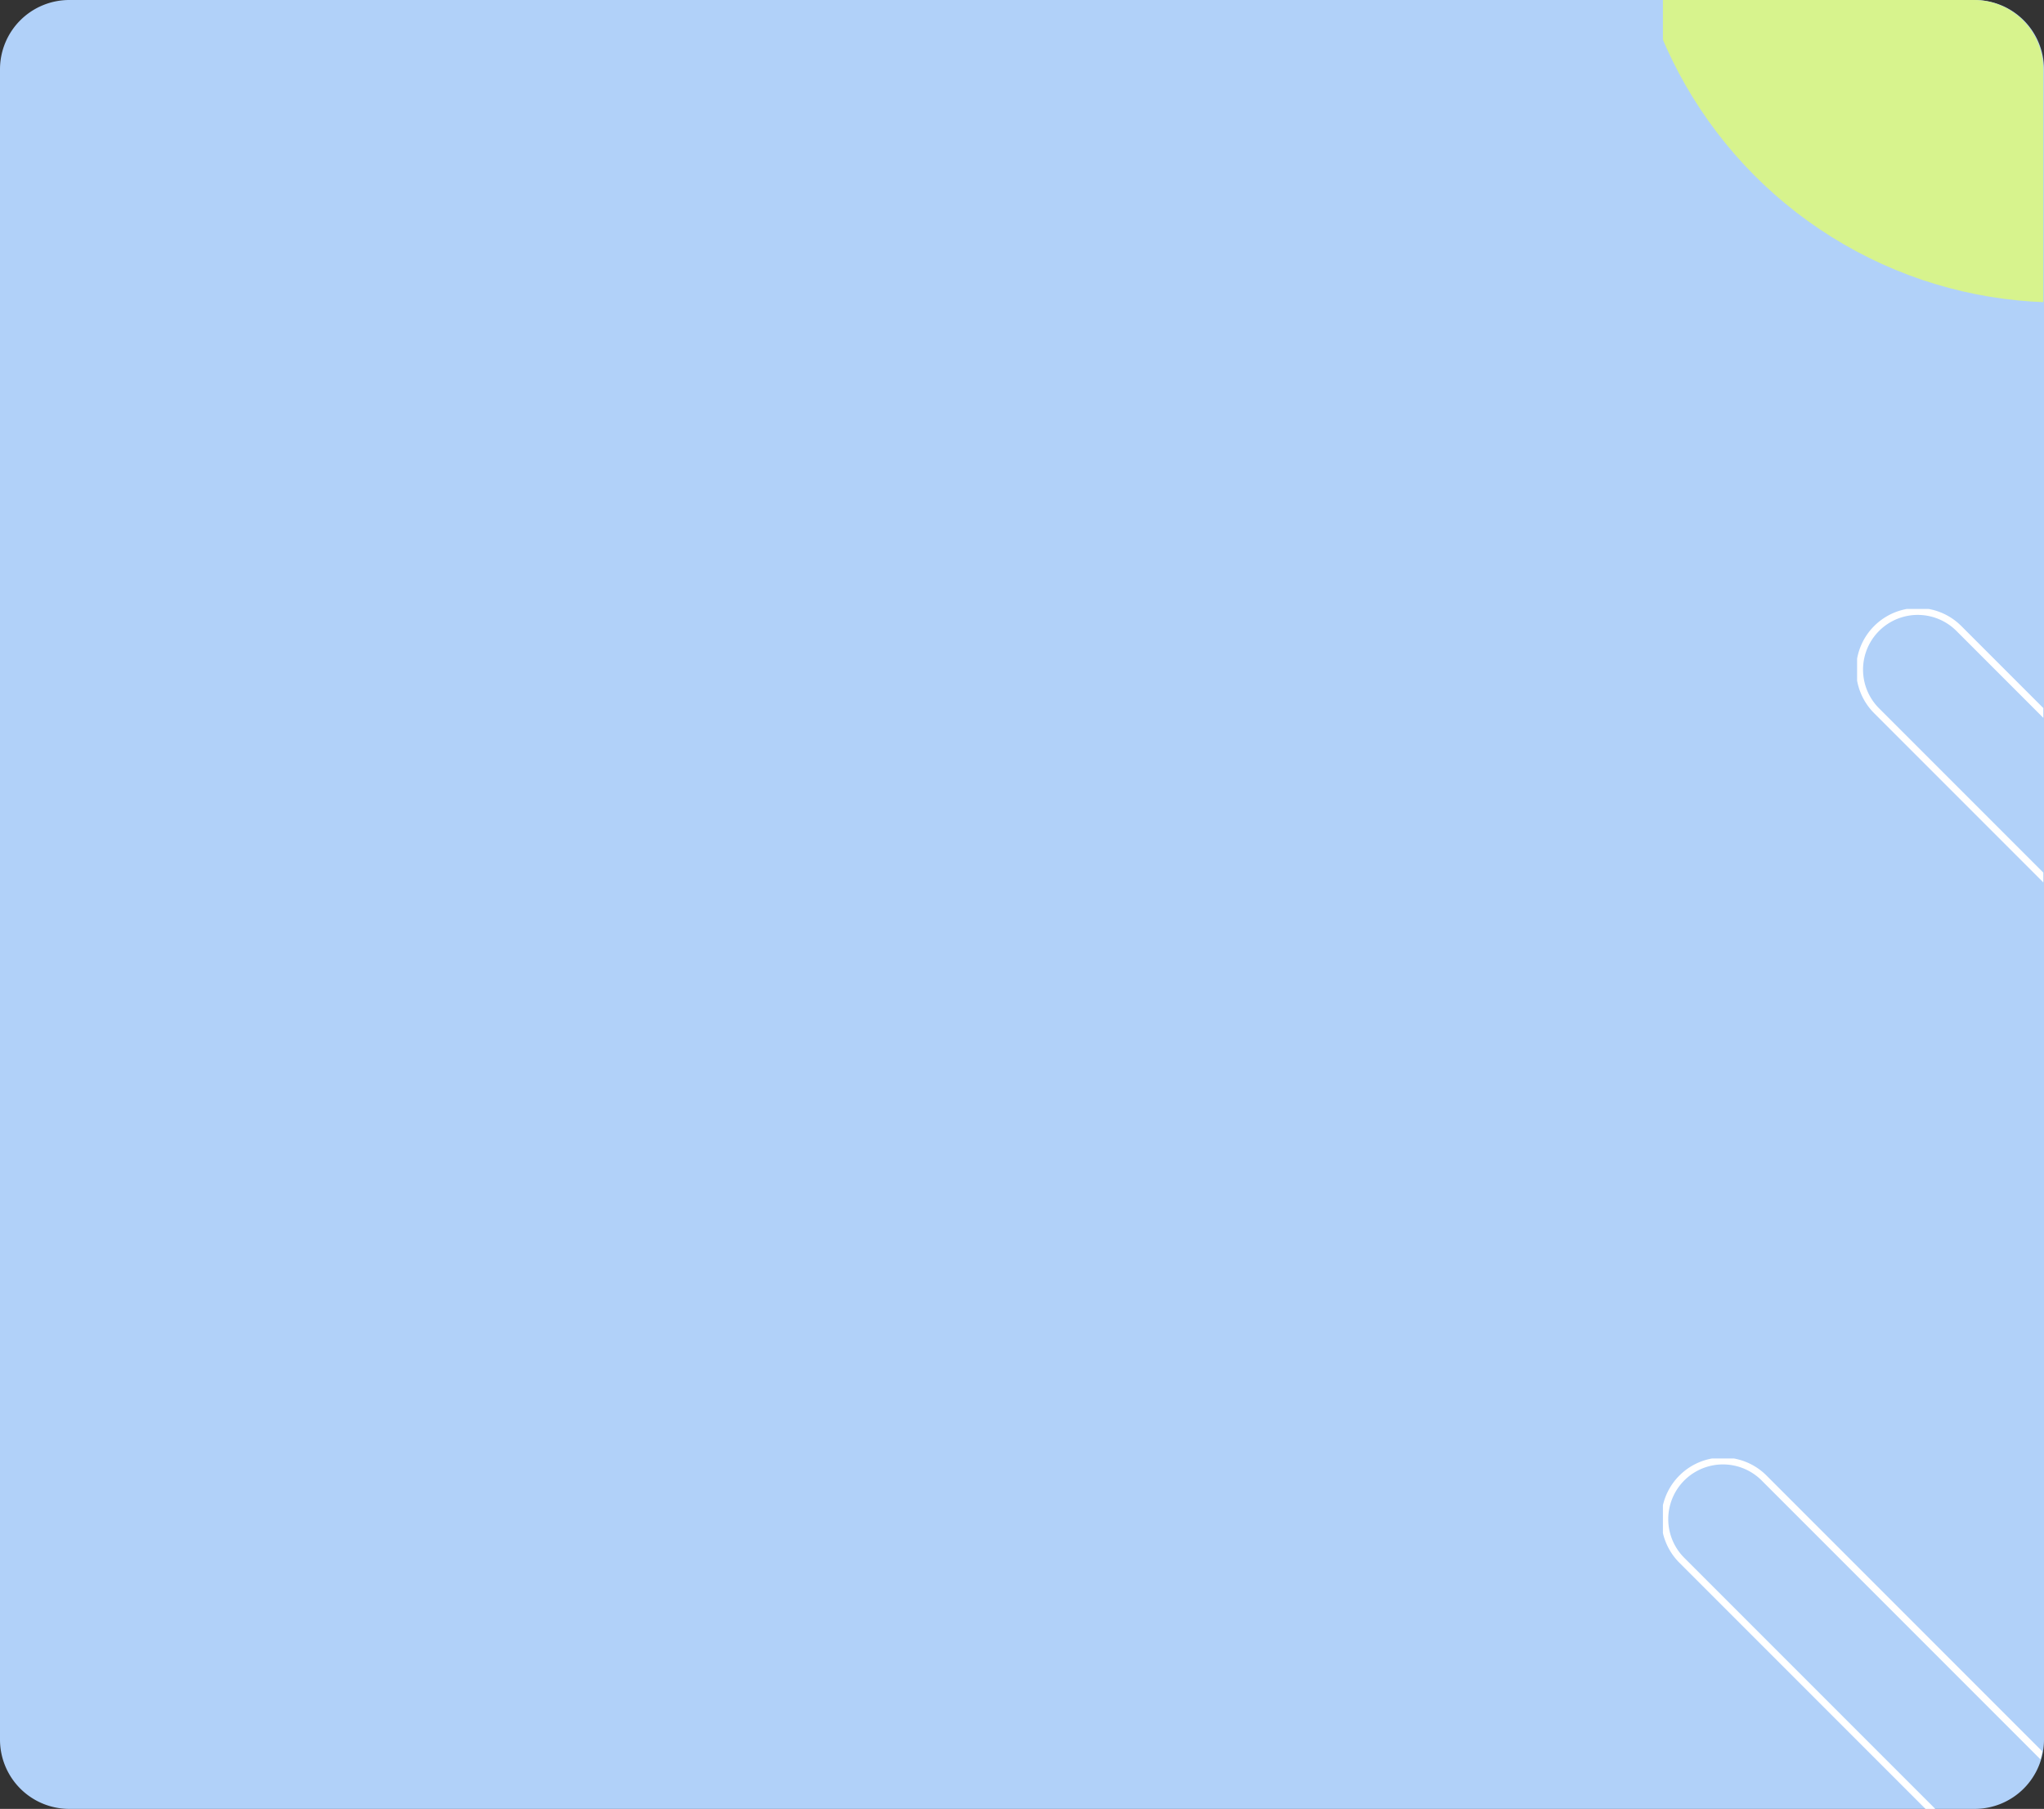 <svg xmlns="http://www.w3.org/2000/svg" xmlns:xlink="http://www.w3.org/1999/xlink" width="295" height="261" viewBox="0 0 295 261">
  <rect x="0" y="0" width="295" height="261" fill="#333333" stroke="none"/>
  <defs>
    <clipPath id="clip-path">
      <path id="Rectángulo_404105" data-name="Rectángulo 404105" d="M0,0H44.9a10,10,0,0,1,10,10V251a10,10,0,0,1-10,10H0a0,0,0,0,1,0,0V0A0,0,0,0,1,0,0Z" transform="translate(1362 3567)" fill="#b1d1f9"/>
    </clipPath>
    <clipPath id="clip-path-2">
      <rect id="Rectángulo_404102" data-name="Rectángulo 404102" width="88.146" height="88.146" fill="none"/>
    </clipPath>
    <clipPath id="clip-path-4">
      <rect id="Rectángulo_404104" data-name="Rectángulo 404104" width="9.93" height="9.93" fill="none"/>
    </clipPath>
  </defs>
  <g id="t-2" transform="translate(-180.051 -911)">
    <path id="Trazado_885023" data-name="Trazado 885023" d="M10,0H285a10,10,0,0,1,10,10V251a10,10,0,0,1-10,10H10A10,10,0,0,1,0,251V10A10,10,0,0,1,10,0Z" transform="translate(180.051 911)" fill="#b1d1f9"/>
    <g id="Enmascarar_grupo_1099688" data-name="Enmascarar grupo 1099688" transform="translate(-941.949 -2656)" clip-path="url(#clip-path)">
      <g id="Grupo_1103114" data-name="Grupo 1103114" transform="translate(1334.999 3463.368)">
        <ellipse id="Elipse_11892" data-name="Elipse 11892" cx="62.341" cy="62.619" rx="62.341" ry="62.619" transform="translate(21.938 22.036)" fill="#d7f38d"/>
        <g id="Grupo_1103109" data-name="Grupo 1103109" transform="translate(26.913 314.072)">
          <g id="Grupo_1103108" data-name="Grupo 1103108" clip-path="url(#clip-path-2)">
            <path id="Trazado_883850" data-name="Trazado 883850" d="M85.555,85.555h0a8.394,8.394,0,0,1-11.871,0L2.958,14.83A8.395,8.395,0,0,1,14.83,2.958L85.555,73.684A8.394,8.394,0,0,1,85.555,85.555Z" transform="translate(-0.184 -0.184)" fill="none" stroke="#fff" stroke-miterlimit="10" stroke-width="1"/>
          </g>
        </g>
        <g id="Grupo_1103111" data-name="Grupo 1103111" transform="translate(55.026 191.497)">
          <g id="Grupo_1103110" data-name="Grupo 1103110" clip-path="url(#clip-path-2)">
            <path id="Trazado_883851" data-name="Trazado 883851" d="M85.555,85.555h0a8.394,8.394,0,0,1-11.871,0L2.958,14.83A8.395,8.395,0,0,1,14.83,2.958L85.555,73.684A8.394,8.394,0,0,1,85.555,85.555Z" transform="translate(-0.184 -0.184)" fill="none" stroke="#fff" stroke-miterlimit="10" stroke-width="1"/>
          </g>
        </g>
        <g id="Grupo_1103113" data-name="Grupo 1103113" transform="translate(12.007 450.968)">
          <g id="Grupo_1103112" data-name="Grupo 1103112" clip-path="url(#clip-path-4)">
            <circle id="Elipse_11893" data-name="Elipse 11893" cx="4.446" cy="4.446" r="4.446" transform="translate(0.519 0.519)" fill="none" stroke="#fff" stroke-miterlimit="10" stroke-width="1"/>
          </g>
        </g>
      </g>
    </g>
  </g>
</svg>
